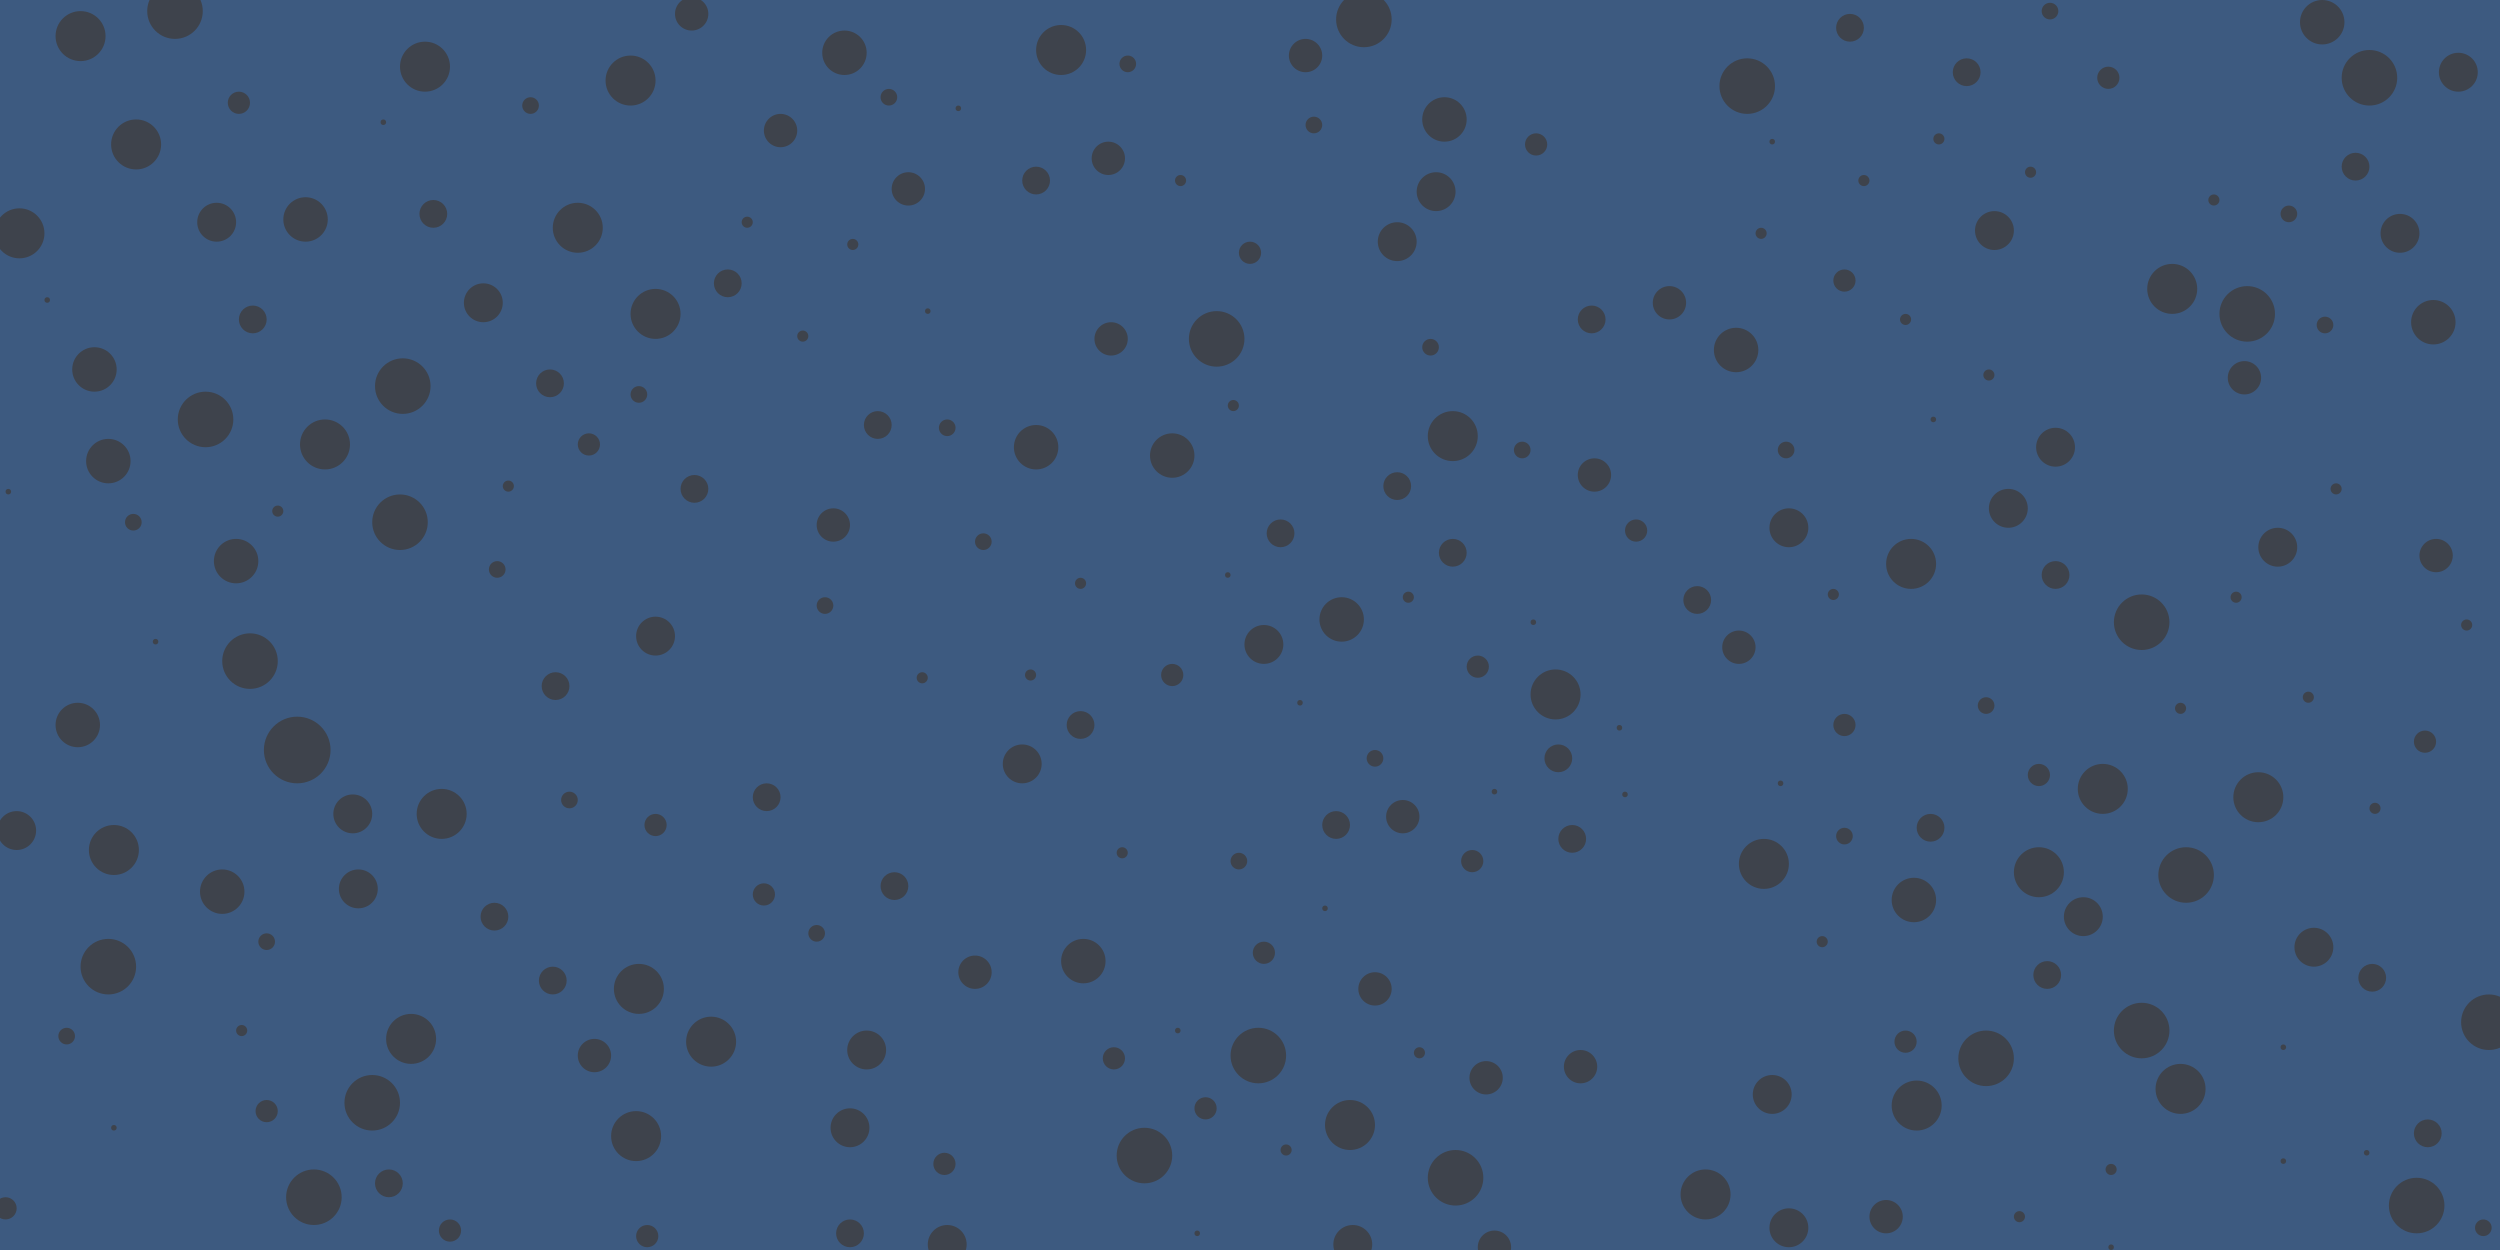 <svg id="visual" viewBox="0 0 900 450" width="900" height="450" xmlns="http://www.w3.org/2000/svg" xmlns:xlink="http://www.w3.org/1999/xlink" version="1.1"><rect x="0" y="0" width="900" height="450" fill="#3D5A80"></rect><g fill="#3e434c"><circle r="12" cx="107" cy="270"></circle><circle r="1" cx="41" cy="406"></circle><circle r="9" cx="208" cy="82"></circle><circle r="2" cx="371" cy="243"></circle><circle r="0" cx="272" cy="218"></circle><circle r="5" cx="561" cy="273"></circle><circle r="1" cx="696" cy="151"></circle><circle r="1" cx="17" cy="108"></circle><circle r="7" cx="723" cy="183"></circle><circle r="3" cx="48" cy="188"></circle><circle r="7" cx="885" cy="26"></circle><circle r="9" cx="49" cy="52"></circle><circle r="3" cx="406" cy="23"></circle><circle r="6" cx="877" cy="200"></circle><circle r="7" cx="368" cy="275"></circle><circle r="4" cx="664" cy="261"></circle><circle r="1" cx="56" cy="231"></circle><circle r="10" cx="870" cy="434"></circle><circle r="9" cx="782" cy="104"></circle><circle r="4" cx="553" cy="52"></circle><circle r="10" cx="771" cy="371"></circle><circle r="5" cx="708" cy="26"></circle><circle r="4" cx="589" cy="191"></circle><circle r="5" cx="262" cy="102"></circle><circle r="10" cx="412" cy="416"></circle><circle r="2" cx="686" cy="115"></circle><circle r="6" cx="214" cy="380"></circle><circle r="3" cx="495" cy="273"></circle><circle r="7" cx="820" cy="197"></circle><circle r="4" cx="236" cy="297"></circle><circle r="4" cx="275" cy="322"></circle><circle r="5" cx="695" cy="298"></circle><circle r="3" cx="24" cy="373"></circle><circle r="3" cx="191" cy="38"></circle><circle r="3" cx="205" cy="288"></circle><circle r="6" cx="601" cy="109"></circle><circle r="5" cx="389" cy="261"></circle><circle r="2" cx="404" cy="307"></circle><circle r="3" cx="341" cy="154"></circle><circle r="9" cx="41" cy="306"></circle><circle r="3" cx="473" cy="45"></circle><circle r="7" cx="638" cy="394"></circle><circle r="0" cx="896" cy="274"></circle><circle r="3" cx="179" cy="205"></circle><circle r="10" cx="629" cy="31"></circle><circle r="0" cx="805" cy="11"></circle><circle r="7" cx="644" cy="190"></circle><circle r="10" cx="438" cy="122"></circle><circle r="5" cx="854" cy="352"></circle><circle r="9" cx="486" cy="405"></circle><circle r="10" cx="145" cy="139"></circle><circle r="0" cx="502" cy="325"></circle><circle r="5" cx="461" cy="192"></circle><circle r="6" cx="351" cy="350"></circle><circle r="0" cx="563" cy="343"></circle><circle r="7" cx="455" cy="232"></circle><circle r="7" cx="312" cy="378"></circle><circle r="5" cx="573" cy="115"></circle><circle r="5" cx="322" cy="319"></circle><circle r="4" cx="734" cy="279"></circle><circle r="4" cx="759" cy="28"></circle><circle r="5" cx="140" cy="426"></circle><circle r="2" cx="389" cy="210"></circle><circle r="4" cx="233" cy="445"></circle><circle r="3" cx="515" cy="125"></circle><circle r="4" cx="686" cy="375"></circle><circle r="1" cx="468" cy="253"></circle><circle r="6" cx="538" cy="449"></circle><circle r="7" cx="6" cy="299"></circle><circle r="10" cx="39" cy="348"></circle><circle r="5" cx="503" cy="175"></circle><circle r="9" cx="230" cy="356"></circle><circle r="7" cx="129" cy="320"></circle><circle r="10" cx="787" cy="315"></circle><circle r="2" cx="831" cy="251"></circle><circle r="0" cx="60" cy="292"></circle><circle r="10" cx="144" cy="188"></circle><circle r="0" cx="488" cy="128"></circle><circle r="8" cx="34" cy="133"></circle><circle r="8" cx="373" cy="161"></circle><circle r="0" cx="594" cy="365"></circle><circle r="7" cx="306" cy="406"></circle><circle r="3" cx="320" cy="35"></circle><circle r="8" cx="85" cy="202"></circle><circle r="5" cx="198" cy="138"></circle><circle r="5" cx="611" cy="216"></circle><circle r="9" cx="227" cy="29"></circle><circle r="5" cx="199" cy="353"></circle><circle r="8" cx="689" cy="324"></circle><circle r="7" cx="517" cy="69"></circle><circle r="7" cx="174" cy="109"></circle><circle r="2" cx="797" cy="72"></circle><circle r="9" cx="7" cy="84"></circle><circle r="2" cx="855" cy="291"></circle><circle r="4" cx="455" cy="343"></circle><circle r="0" cx="612" cy="151"></circle><circle r="1" cx="442" cy="207"></circle><circle r="9" cx="757" cy="284"></circle><circle r="9" cx="560" cy="250"></circle><circle r="5" cx="666" cy="10"></circle><circle r="1" cx="477" cy="327"></circle><circle r="2" cx="269" cy="80"></circle><circle r="6" cx="300" cy="189"></circle><circle r="10" cx="853" cy="28"></circle><circle r="10" cx="809" cy="113"></circle><circle r="4" cx="434" cy="399"></circle><circle r="0" cx="377" cy="311"></circle><circle r="5" cx="523" cy="199"></circle><circle r="8" cx="520" cy="43"></circle><circle r="8" cx="28" cy="261"></circle><circle r="3" cx="548" cy="162"></circle><circle r="4" cx="2" cy="435"></circle><circle r="5" cx="737" cy="351"></circle><circle r="8" cx="80" cy="321"></circle><circle r="3" cx="446" cy="310"></circle><circle r="3" cx="230" cy="142"></circle><circle r="8" cx="39" cy="166"></circle><circle r="2" cx="841" cy="176"></circle><circle r="8" cx="422" cy="164"></circle><circle r="10" cx="74" cy="151"></circle><circle r="9" cx="256" cy="375"></circle><circle r="9" cx="635" cy="311"></circle><circle r="6" cx="281" cy="47"></circle><circle r="1" cx="552" cy="224"></circle><circle r="3" cx="354" cy="195"></circle><circle r="2" cx="425" cy="65"></circle><circle r="5" cx="200" cy="247"></circle><circle r="9" cx="614" cy="430"></circle><circle r="5" cx="156" cy="77"></circle><circle r="4" cx="162" cy="443"></circle><circle r="2" cx="785" cy="255"></circle><circle r="2" cx="183" cy="175"></circle><circle r="0" cx="780" cy="337"></circle><circle r="4" cx="532" cy="240"></circle><circle r="3" cx="715" cy="254"></circle><circle r="7" cx="644" cy="442"></circle><circle r="8" cx="483" cy="223"></circle><circle r="5" cx="91" cy="115"></circle><circle r="2" cx="731" cy="62"></circle><circle r="1" cx="583" cy="262"></circle><circle r="5" cx="874" cy="408"></circle><circle r="1" cx="638" cy="51"></circle><circle r="1" cx="431" cy="444"></circle><circle r="0" cx="274" cy="408"></circle><circle r="9" cx="785" cy="392"></circle><circle r="10" cx="113" cy="431"></circle><circle r="10" cx="524" cy="424"></circle><circle r="6" cx="470" cy="20"></circle><circle r="1" cx="345" cy="39"></circle><circle r="10" cx="453" cy="380"></circle><circle r="2" cx="716" cy="135"></circle><circle r="6" cx="249" cy="5"></circle><circle r="9" cx="734" cy="314"></circle><circle r="10" cx="896" cy="368"></circle><circle r="4" cx="401" cy="381"></circle><circle r="8" cx="625" cy="126"></circle><circle r="4" cx="212" cy="160"></circle><circle r="1" cx="822" cy="418"></circle><circle r="3" cx="837" cy="117"></circle><circle r="1" cx="138" cy="44"></circle><circle r="7" cx="740" cy="161"></circle><circle r="8" cx="110" cy="79"></circle><circle r="2" cx="507" cy="215"></circle><circle r="5" cx="740" cy="207"></circle><circle r="9" cx="382" cy="18"></circle><circle r="1" cx="424" cy="371"></circle><circle r="8" cx="876" cy="116"></circle><circle r="5" cx="250" cy="176"></circle><circle r="9" cx="523" cy="157"></circle><circle r="6" cx="327" cy="68"></circle><circle r="9" cx="29" cy="13"></circle><circle r="2" cx="698" cy="50"></circle><circle r="7" cx="487" cy="448"></circle><circle r="3" cx="894" cy="442"></circle><circle r="8" cx="836" cy="8"></circle><circle r="7" cx="236" cy="229"></circle><circle r="10" cx="715" cy="381"></circle><circle r="1" cx="760" cy="449"></circle><circle r="9" cx="229" cy="409"></circle><circle r="5" cx="848" cy="60"></circle><circle r="0" cx="231" cy="326"></circle><circle r="1" cx="822" cy="377"></circle><circle r="0" cx="342" cy="274"></circle><circle r="2" cx="660" cy="214"></circle><circle r="9" cx="688" cy="203"></circle><circle r="0" cx="598" cy="332"></circle><circle r="0" cx="787" cy="51"></circle><circle r="4" cx="664" cy="101"></circle><circle r="9" cx="813" cy="287"></circle><circle r="3" cx="294" cy="336"></circle><circle r="2" cx="289" cy="121"></circle><circle r="7" cx="127" cy="293"></circle><circle r="2" cx="332" cy="244"></circle><circle r="4" cx="422" cy="243"></circle><circle r="2" cx="307" cy="88"></circle><circle r="1" cx="641" cy="282"></circle><circle r="8" cx="390" cy="346"></circle><circle r="9" cx="236" cy="113"></circle><circle r="4" cx="86" cy="37"></circle><circle r="9" cx="117" cy="160"></circle><circle r="0" cx="595" cy="69"></circle><circle r="4" cx="340" cy="419"></circle><circle r="3" cx="297" cy="218"></circle><circle r="9" cx="690" cy="398"></circle><circle r="8" cx="304" cy="19"></circle><circle r="6" cx="495" cy="356"></circle><circle r="0" cx="55" cy="105"></circle><circle r="6" cx="808" cy="136"></circle><circle r="6" cx="569" cy="384"></circle><circle r="3" cx="96" cy="339"></circle><circle r="6" cx="535" cy="388"></circle><circle r="4" cx="450" cy="91"></circle><circle r="6" cx="505" cy="294"></circle><circle r="4" cx="96" cy="400"></circle><circle r="7" cx="833" cy="341"></circle><circle r="1" cx="334" cy="112"></circle><circle r="2" cx="444" cy="146"></circle><circle r="2" cx="805" cy="215"></circle><circle r="9" cx="153" cy="24"></circle><circle r="2" cx="634" cy="84"></circle><circle r="10" cx="134" cy="397"></circle><circle r="2" cx="100" cy="184"></circle><circle r="4" cx="530" cy="310"></circle><circle r="6" cx="400" cy="122"></circle><circle r="1" cx="585" cy="286"></circle><circle r="7" cx="78" cy="80"></circle><circle r="9" cx="159" cy="293"></circle><circle r="3" cx="738" cy="4"></circle><circle r="5" cx="481" cy="297"></circle><circle r="2" cx="671" cy="65"></circle><circle r="2" cx="463" cy="414"></circle><circle r="3" cx="664" cy="301"></circle><circle r="5" cx="373" cy="65"></circle><circle r="2" cx="87" cy="371"></circle><circle r="4" cx="873" cy="267"></circle><circle r="7" cx="503" cy="87"></circle><circle r="5" cx="566" cy="302"></circle><circle r="3" cx="643" cy="162"></circle><circle r="2" cx="760" cy="421"></circle><circle r="7" cx="718" cy="83"></circle><circle r="10" cx="491" cy="7"></circle><circle r="6" cx="626" cy="233"></circle><circle r="1" cx="3" cy="177"></circle><circle r="7" cx="341" cy="448"></circle><circle r="5" cx="306" cy="444"></circle><circle r="3" cx="824" cy="77"></circle><circle r="2" cx="511" cy="379"></circle><circle r="10" cx="63" cy="4"></circle><circle r="2" cx="888" cy="225"></circle><circle r="6" cx="574" cy="171"></circle><circle r="2" cx="656" cy="339"></circle><circle r="5" cx="316" cy="153"></circle><circle r="5" cx="178" cy="330"></circle><circle r="0" cx="253" cy="340"></circle><circle r="7" cx="864" cy="84"></circle><circle r="6" cx="399" cy="57"></circle><circle r="2" cx="727" cy="438"></circle><circle r="10" cx="771" cy="224"></circle><circle r="9" cx="148" cy="374"></circle><circle r="7" cx="750" cy="330"></circle><circle r="6" cx="679" cy="438"></circle><circle r="1" cx="538" cy="285"></circle><circle r="0" cx="797" cy="427"></circle><circle r="10" cx="90" cy="238"></circle><circle r="5" cx="276" cy="287"></circle><circle r="1" cx="852" cy="415"></circle></g></svg>